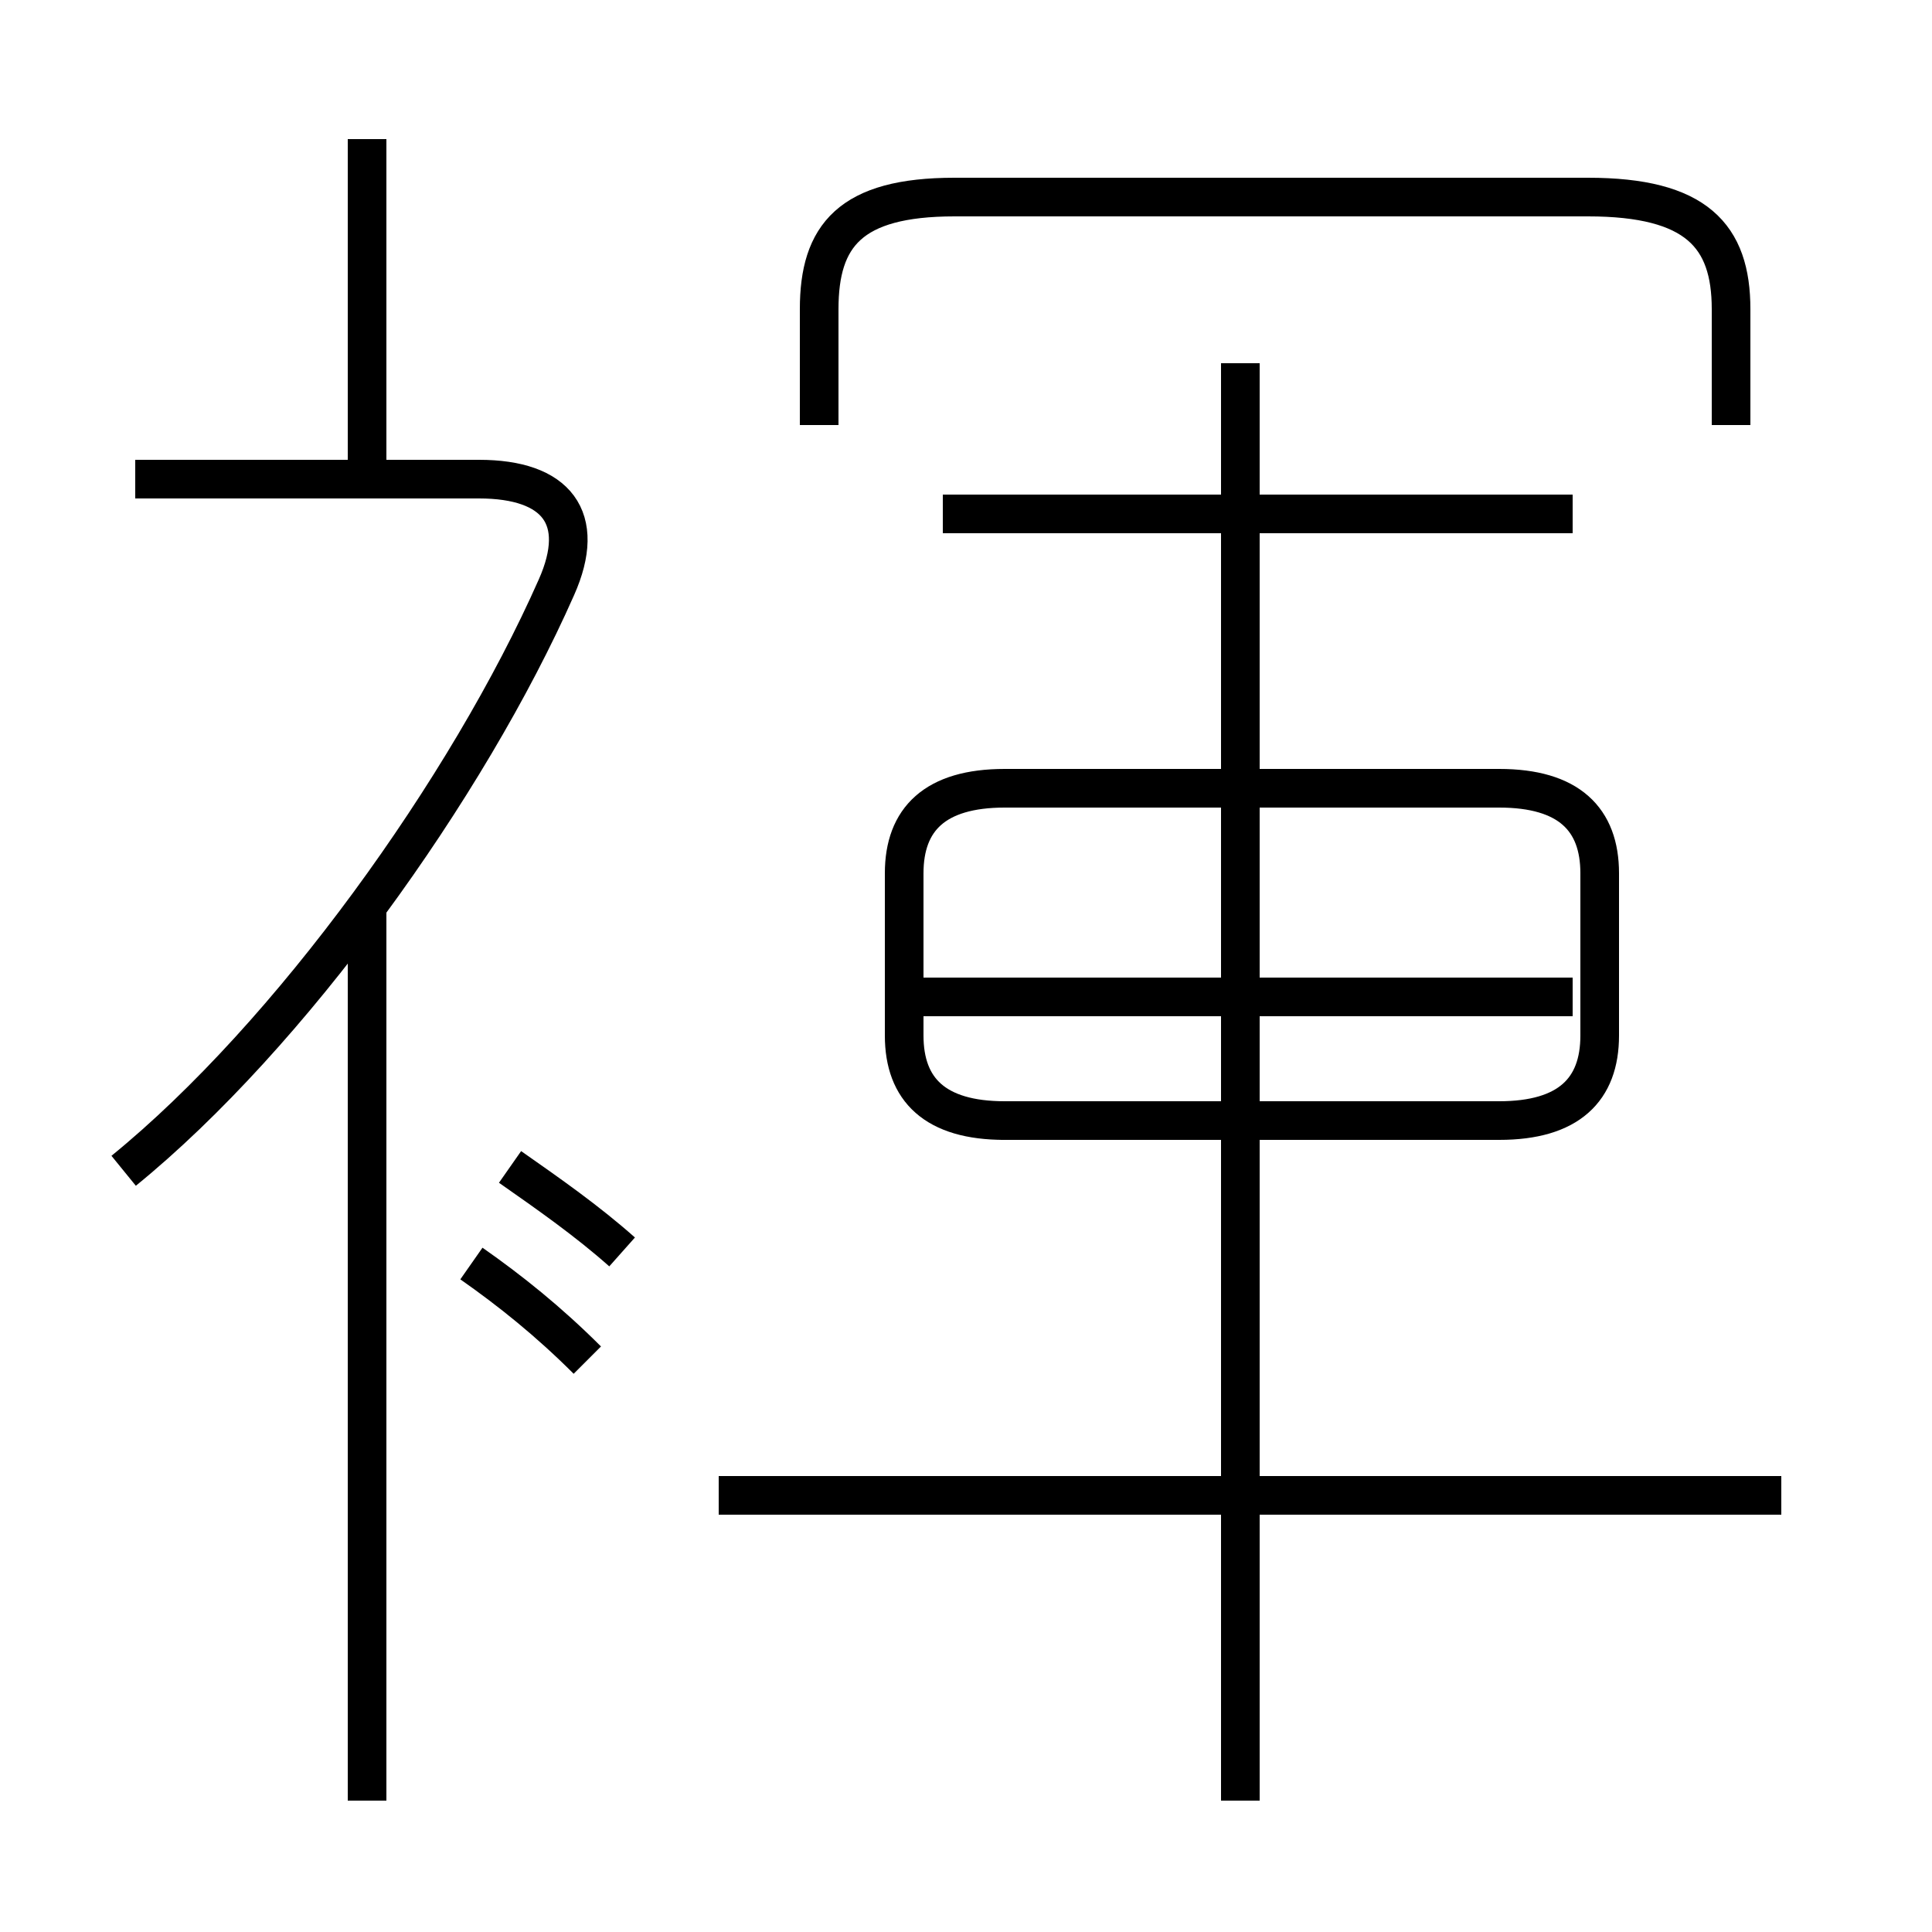 <?xml version='1.0' encoding='utf8'?>
<svg viewBox="0.0 -44.0 50.0 50.0" version="1.1" xmlns="http://www.w3.org/2000/svg">
<rect x="0.0" y="-44.0" width="50.0" height="50.0" fill="#808080" stroke="none"/>
<rect x="-1000" y="-1000" width="2000" height="2000" stroke="white" fill="white"/>
<g style="fill:none; stroke:#000000;  stroke-width:1">
<path d="M 9.5 31.6 L 9.5 40.4 M 9.5 -2.6 L 9.5 20.6 M 3.2 13.7 C 7.5 17.2 12.1 23.6 14.4 28.8 C 15.2 30.6 14.4 31.6 12.4 31.6 L 3.5 31.6 M 16.1 11.6 C 15.2 12.4 14.2 13.1 13.2 13.8 M 15.2 8.8 C 14.2 9.8 13.2 10.6 12.2 11.3 M 25.9 15.0 L 38.8 15.0 C 40.6 15.0 41.4 15.8 41.4 17.2 L 41.4 21.4 C 41.4 22.8 40.6 23.6 38.8 23.6 L 26.0 23.6 C 24.2 23.6 23.4 22.8 23.4 21.4 L 23.4 17.2 C 23.4 15.8 24.2 15.0 26.0 15.0 Z M 46.1 5.3 L 18.6 5.3 M 40.7 30.7 L 24.4 30.7 M 40.7 18.2 L 23.9 18.2 M 44.8 33.0 L 44.8 36.0 C 44.8 37.9 43.9 38.9 41.1 38.9 L 24.7 38.9 C 22.0 38.9 21.2 37.9 21.2 36.0 L 21.2 33.0 M 32.1 -2.6 L 32.1 34.6" transform="scale(1, -1)" />
</g>
</svg>